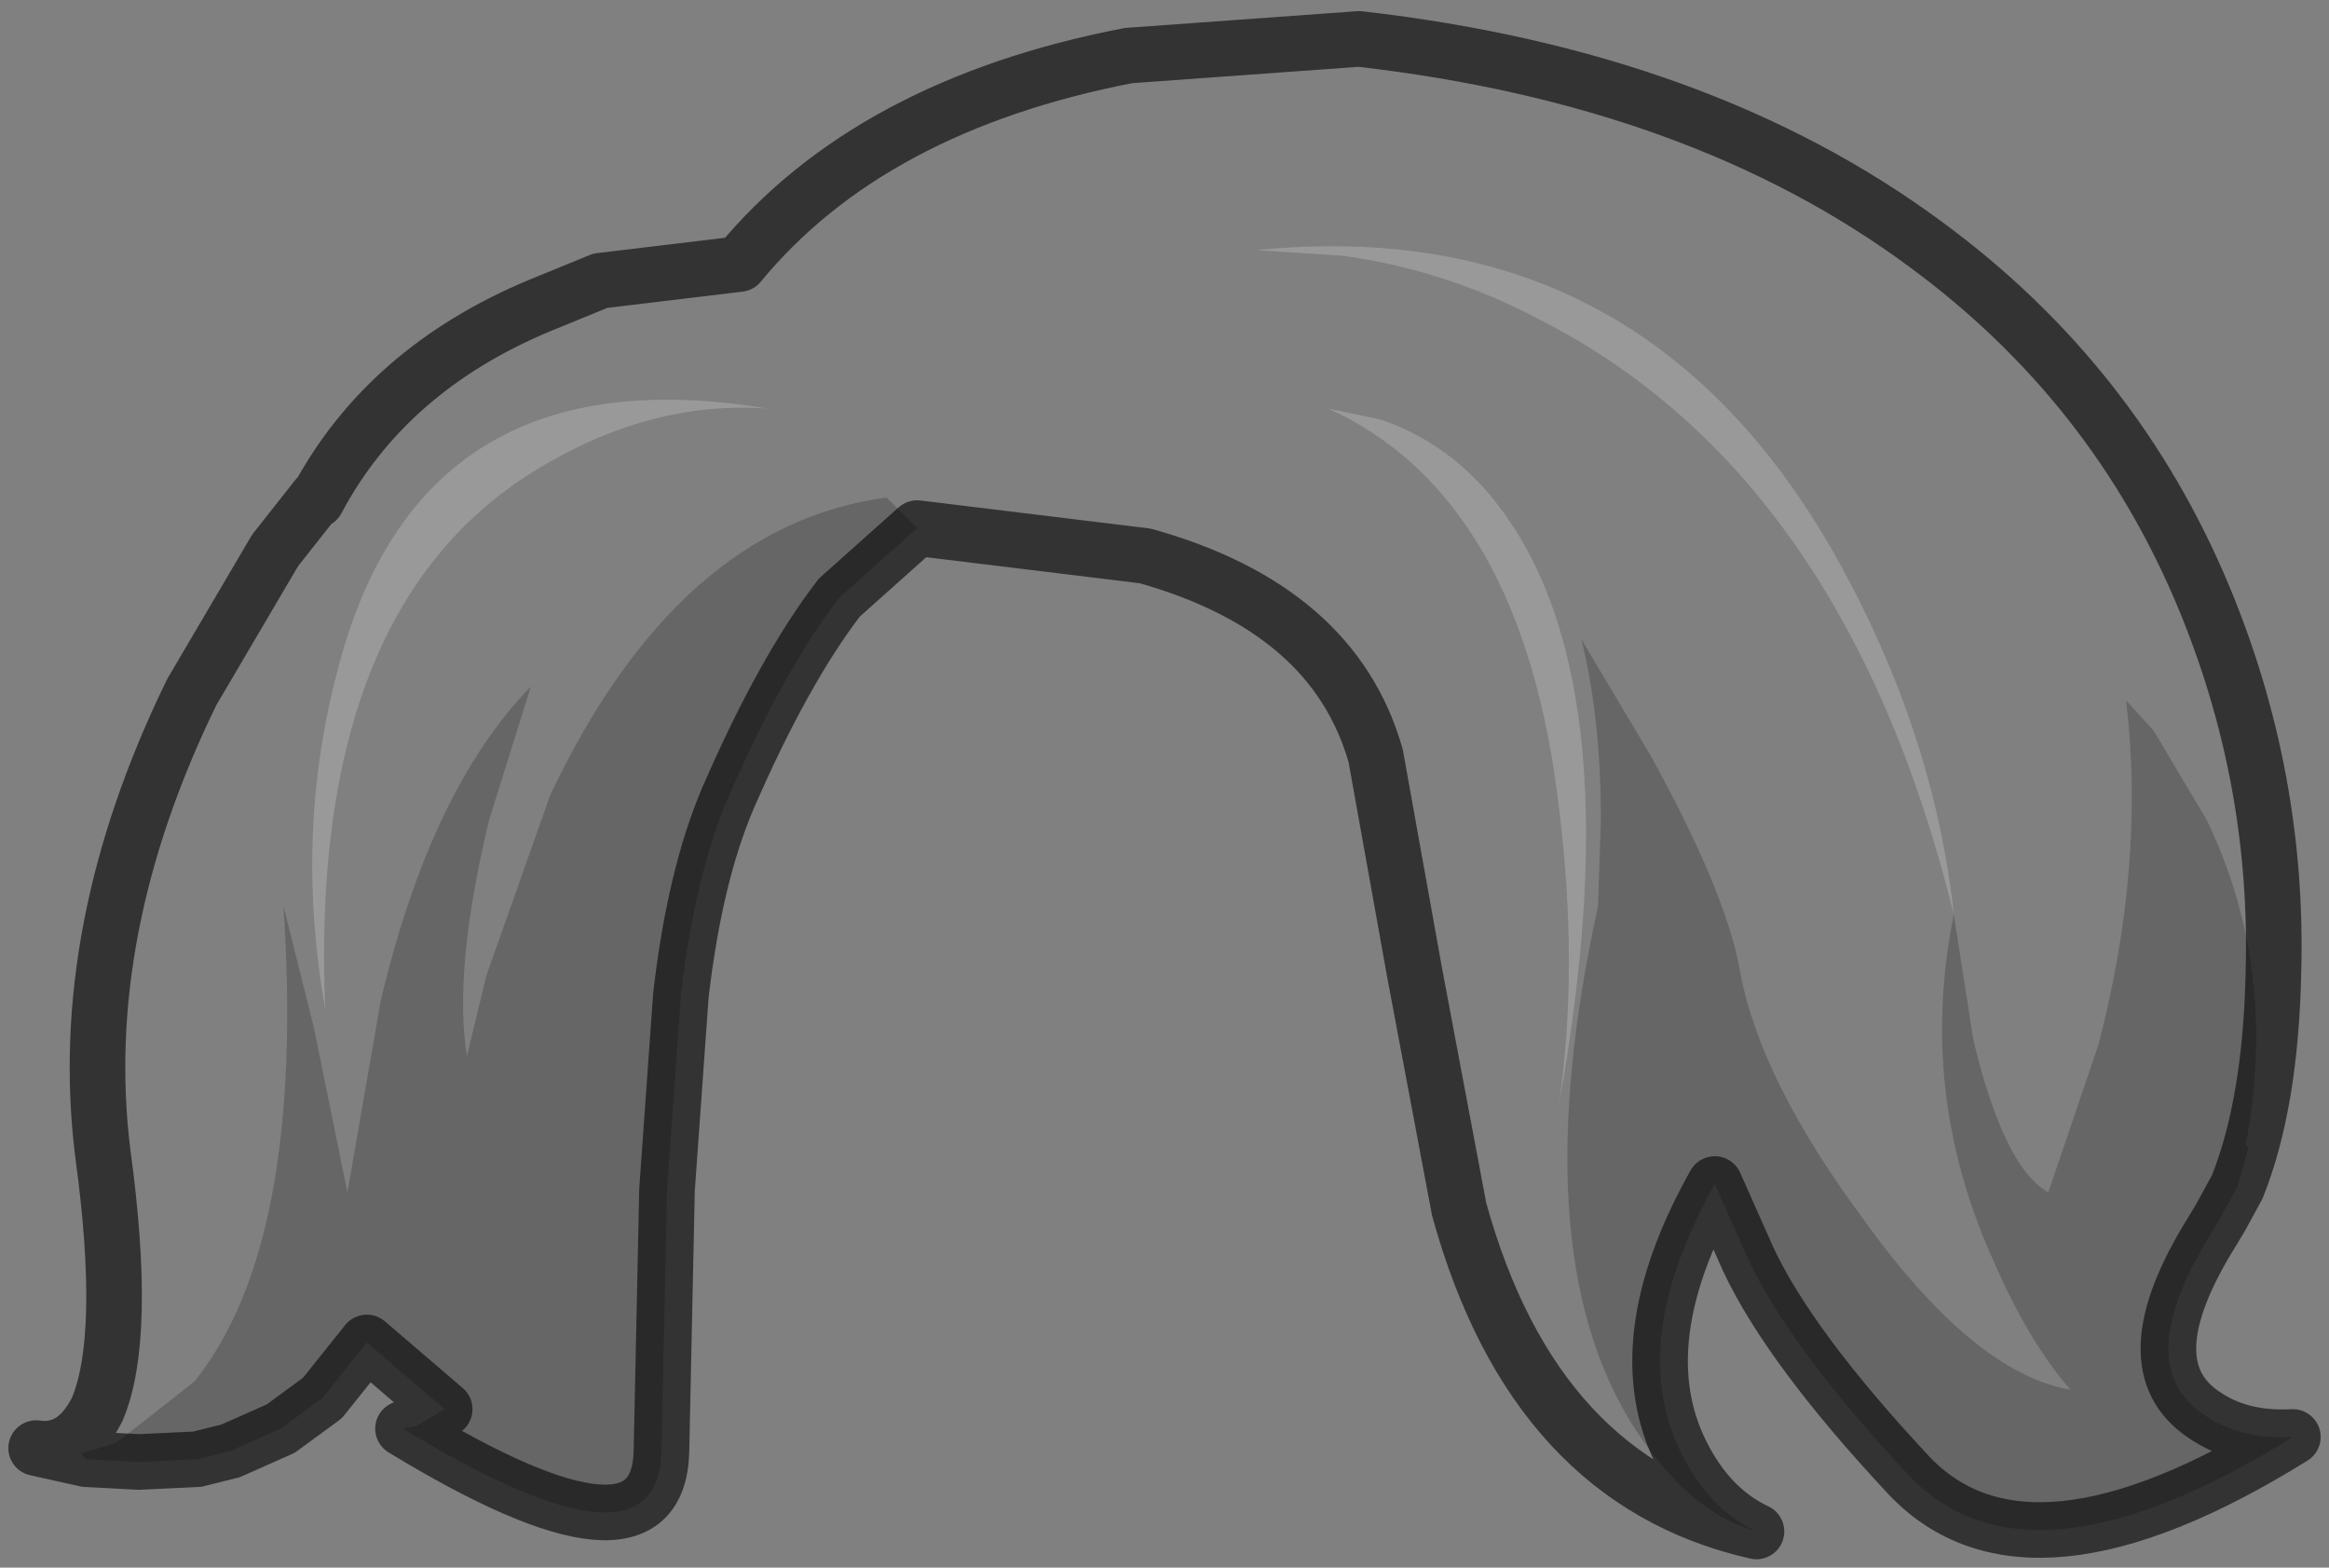 <?xml version="1.0" encoding="UTF-8" standalone="no"?>
<svg xmlns:xlink="http://www.w3.org/1999/xlink" height="28.2px" width="41.9px" xmlns="http://www.w3.org/2000/svg">
  <rect width="100%" height="100%" fill="#808080" stroke="none"/>
  <g transform="matrix(1.0, 0.0, 0.0, 1.0, 23.05, 14.95)">
    <path d="M12.1 1.5 Q11.45 4.7 12.8 7.7 13.45 9.2 14.2 10.05 12.45 9.75 10.45 6.95 8.6 4.45 8.25 2.5 8.0 1.1 6.65 -1.35 L5.4 -3.45 Q5.75 -2.05 5.75 -0.2 L5.7 1.35 Q4.35 7.5 6.3 10.65 7.3 12.25 8.55 12.6 4.55 11.7 3.2 6.8 L2.4 2.55 1.7 -1.35 Q0.95 -4.0 -2.45 -4.95 L-6.55 -5.45 -7.1 -6.0 Q-10.85 -5.5 -13.15 -0.65 L-14.3 2.6 -14.65 4.05 Q-14.9 2.5 -14.25 -0.2 L-13.5 -2.6 Q-15.3 -0.75 -16.2 3.05 L-16.8 6.5 -17.4 3.55 -17.95 1.35 Q-17.55 7.4 -19.55 9.9 L-20.95 11.0 -21.6 11.2 -21.5 11.3 -22.4 11.1 Q-21.7 11.2 -21.3 10.4 -20.75 9.1 -21.2 5.8 -21.7 1.8 -19.6 -2.5 L-18.1 -5.05 -17.35 -6.0 -17.35 -5.95 Q-16.1 -8.3 -13.35 -9.45 L-12.25 -9.9 -9.75 -10.2 Q-7.4 -13.05 -2.75 -13.95 L1.4 -14.25 Q7.55 -13.55 11.6 -10.55 15.0 -8.05 16.6 -4.2 17.95 -0.95 17.85 2.55 17.8 4.9 17.2 6.4 L17.4 5.7 17.35 5.65 Q17.95 2.5 16.65 -0.2 L15.7 -1.8 15.2 -2.35 Q15.55 0.6 14.7 3.85 L13.8 6.5 Q13.0 6.05 12.45 3.75 L12.1 1.5 Q11.75 -1.75 10.0 -4.9 6.5 -11.15 -0.45 -10.45 L1.1 -10.35 Q2.95 -10.1 4.65 -9.2 10.15 -6.4 12.1 1.5 M0.85 -7.6 Q4.35 -6.0 5.0 -0.4 5.35 2.45 5.0 4.9 6.4 -2.9 3.75 -6.05 2.95 -7.0 1.8 -7.4 L0.85 -7.6 M-9.25 -7.6 Q-15.55 -8.65 -17.0 -2.8 -17.75 0.1 -17.2 3.2 -17.5 -4.0 -13.4 -6.5 -11.35 -7.75 -9.25 -7.6" fill="#ffffff" fill-opacity="0.0" fill-rule="evenodd" stroke="none"/>
    <path d="M8.55 12.6 Q7.3 12.25 6.3 10.65 4.35 7.5 5.7 1.35 L5.75 -0.2 Q5.75 -2.05 5.4 -3.45 L6.65 -1.35 Q8.0 1.1 8.25 2.5 8.6 4.45 10.45 6.95 12.45 9.75 14.2 10.05 13.45 9.2 12.8 7.7 11.45 4.7 12.1 1.5 L12.45 3.75 Q13.0 6.05 13.8 6.5 L14.7 3.85 Q15.55 0.6 15.2 -2.35 L15.7 -1.8 16.65 -0.2 Q17.95 2.5 17.35 5.65 L17.4 5.7 17.2 6.4 16.9 6.95 16.75 7.2 Q15.25 9.6 16.6 10.5 17.25 10.95 18.2 10.9 13.45 13.85 11.3 11.6 9.15 9.3 8.4 7.7 L7.8 6.35 Q6.2 9.2 7.2 11.2 7.7 12.2 8.55 12.6 M-21.5 11.3 L-21.6 11.2 -20.95 11.0 -19.55 9.9 Q-17.55 7.4 -17.95 1.35 L-17.4 3.55 -16.8 6.5 -16.2 3.05 Q-15.3 -0.75 -13.5 -2.6 L-14.25 -0.2 Q-14.9 2.5 -14.65 4.05 L-14.3 2.6 -13.15 -0.65 Q-10.85 -5.5 -7.1 -6.0 L-6.55 -5.45 -7.95 -4.2 Q-8.95 -2.9 -9.95 -0.6 -10.55 0.8 -10.8 2.95 L-11.05 6.45 -11.15 11.15 Q-11.2 13.55 -15.8 10.75 L-15.55 10.7 -15.05 10.4 -16.45 9.2 -17.25 10.2 -18.0 10.75 -18.9 11.15 -19.5 11.3 -20.55 11.35 -21.5 11.3" fill="#000000" fill-opacity="0.2" fill-rule="evenodd" stroke="none"/>
    <path d="M12.1 1.5 Q10.15 -6.4 4.65 -9.2 2.95 -10.1 1.1 -10.35 L-0.45 -10.45 Q6.5 -11.15 10.0 -4.9 11.75 -1.75 12.1 1.5 M0.85 -7.6 L1.8 -7.4 Q2.95 -7.0 3.75 -6.05 6.4 -2.9 5.0 4.9 5.35 2.45 5.0 -0.4 4.35 -6.0 0.85 -7.6 M-9.25 -7.6 Q-11.35 -7.75 -13.4 -6.5 -17.5 -4.0 -17.2 3.2 -17.75 0.1 -17.0 -2.8 -15.55 -8.65 -9.25 -7.6" fill="#ffffff" fill-opacity="0.2" fill-rule="evenodd" stroke="none"/>
    <path d="M17.2 6.4 Q17.8 4.9 17.85 2.55 17.95 -0.95 16.6 -4.2 15.0 -8.05 11.6 -10.55 7.55 -13.55 1.4 -14.25 L-2.75 -13.95 Q-7.4 -13.05 -9.75 -10.2 L-12.25 -9.9 -13.35 -9.45 Q-16.1 -8.3 -17.35 -5.95 L-17.35 -6.0 -18.1 -5.05 -19.6 -2.5 Q-21.7 1.8 -21.2 5.8 -20.75 9.1 -21.3 10.4 -21.7 11.2 -22.4 11.1 L-21.5 11.3 -20.55 11.35 -19.5 11.3 -18.9 11.15 -18.0 10.75 -17.25 10.2 -16.45 9.2 -15.05 10.4 -15.55 10.7 -15.8 10.75 Q-11.2 13.55 -11.15 11.15 L-11.05 6.45 -10.8 2.95 Q-10.55 0.8 -9.95 -0.6 -8.95 -2.9 -7.95 -4.2 L-6.55 -5.45 -2.45 -4.95 Q0.95 -4.0 1.7 -1.35 L2.4 2.55 3.2 6.8 Q4.55 11.7 8.55 12.6 7.7 12.2 7.2 11.2 6.2 9.2 7.8 6.35 L8.4 7.7 Q9.15 9.3 11.3 11.6 13.45 13.85 18.2 10.9 17.25 10.95 16.6 10.5 15.25 9.6 16.75 7.2 L16.9 6.95 17.2 6.4 Z" fill="none" stroke="#000000" stroke-linecap="square" stroke-linejoin="round" stroke-opacity="0.6" stroke-width="1.0"/>
  </g>
</svg>
